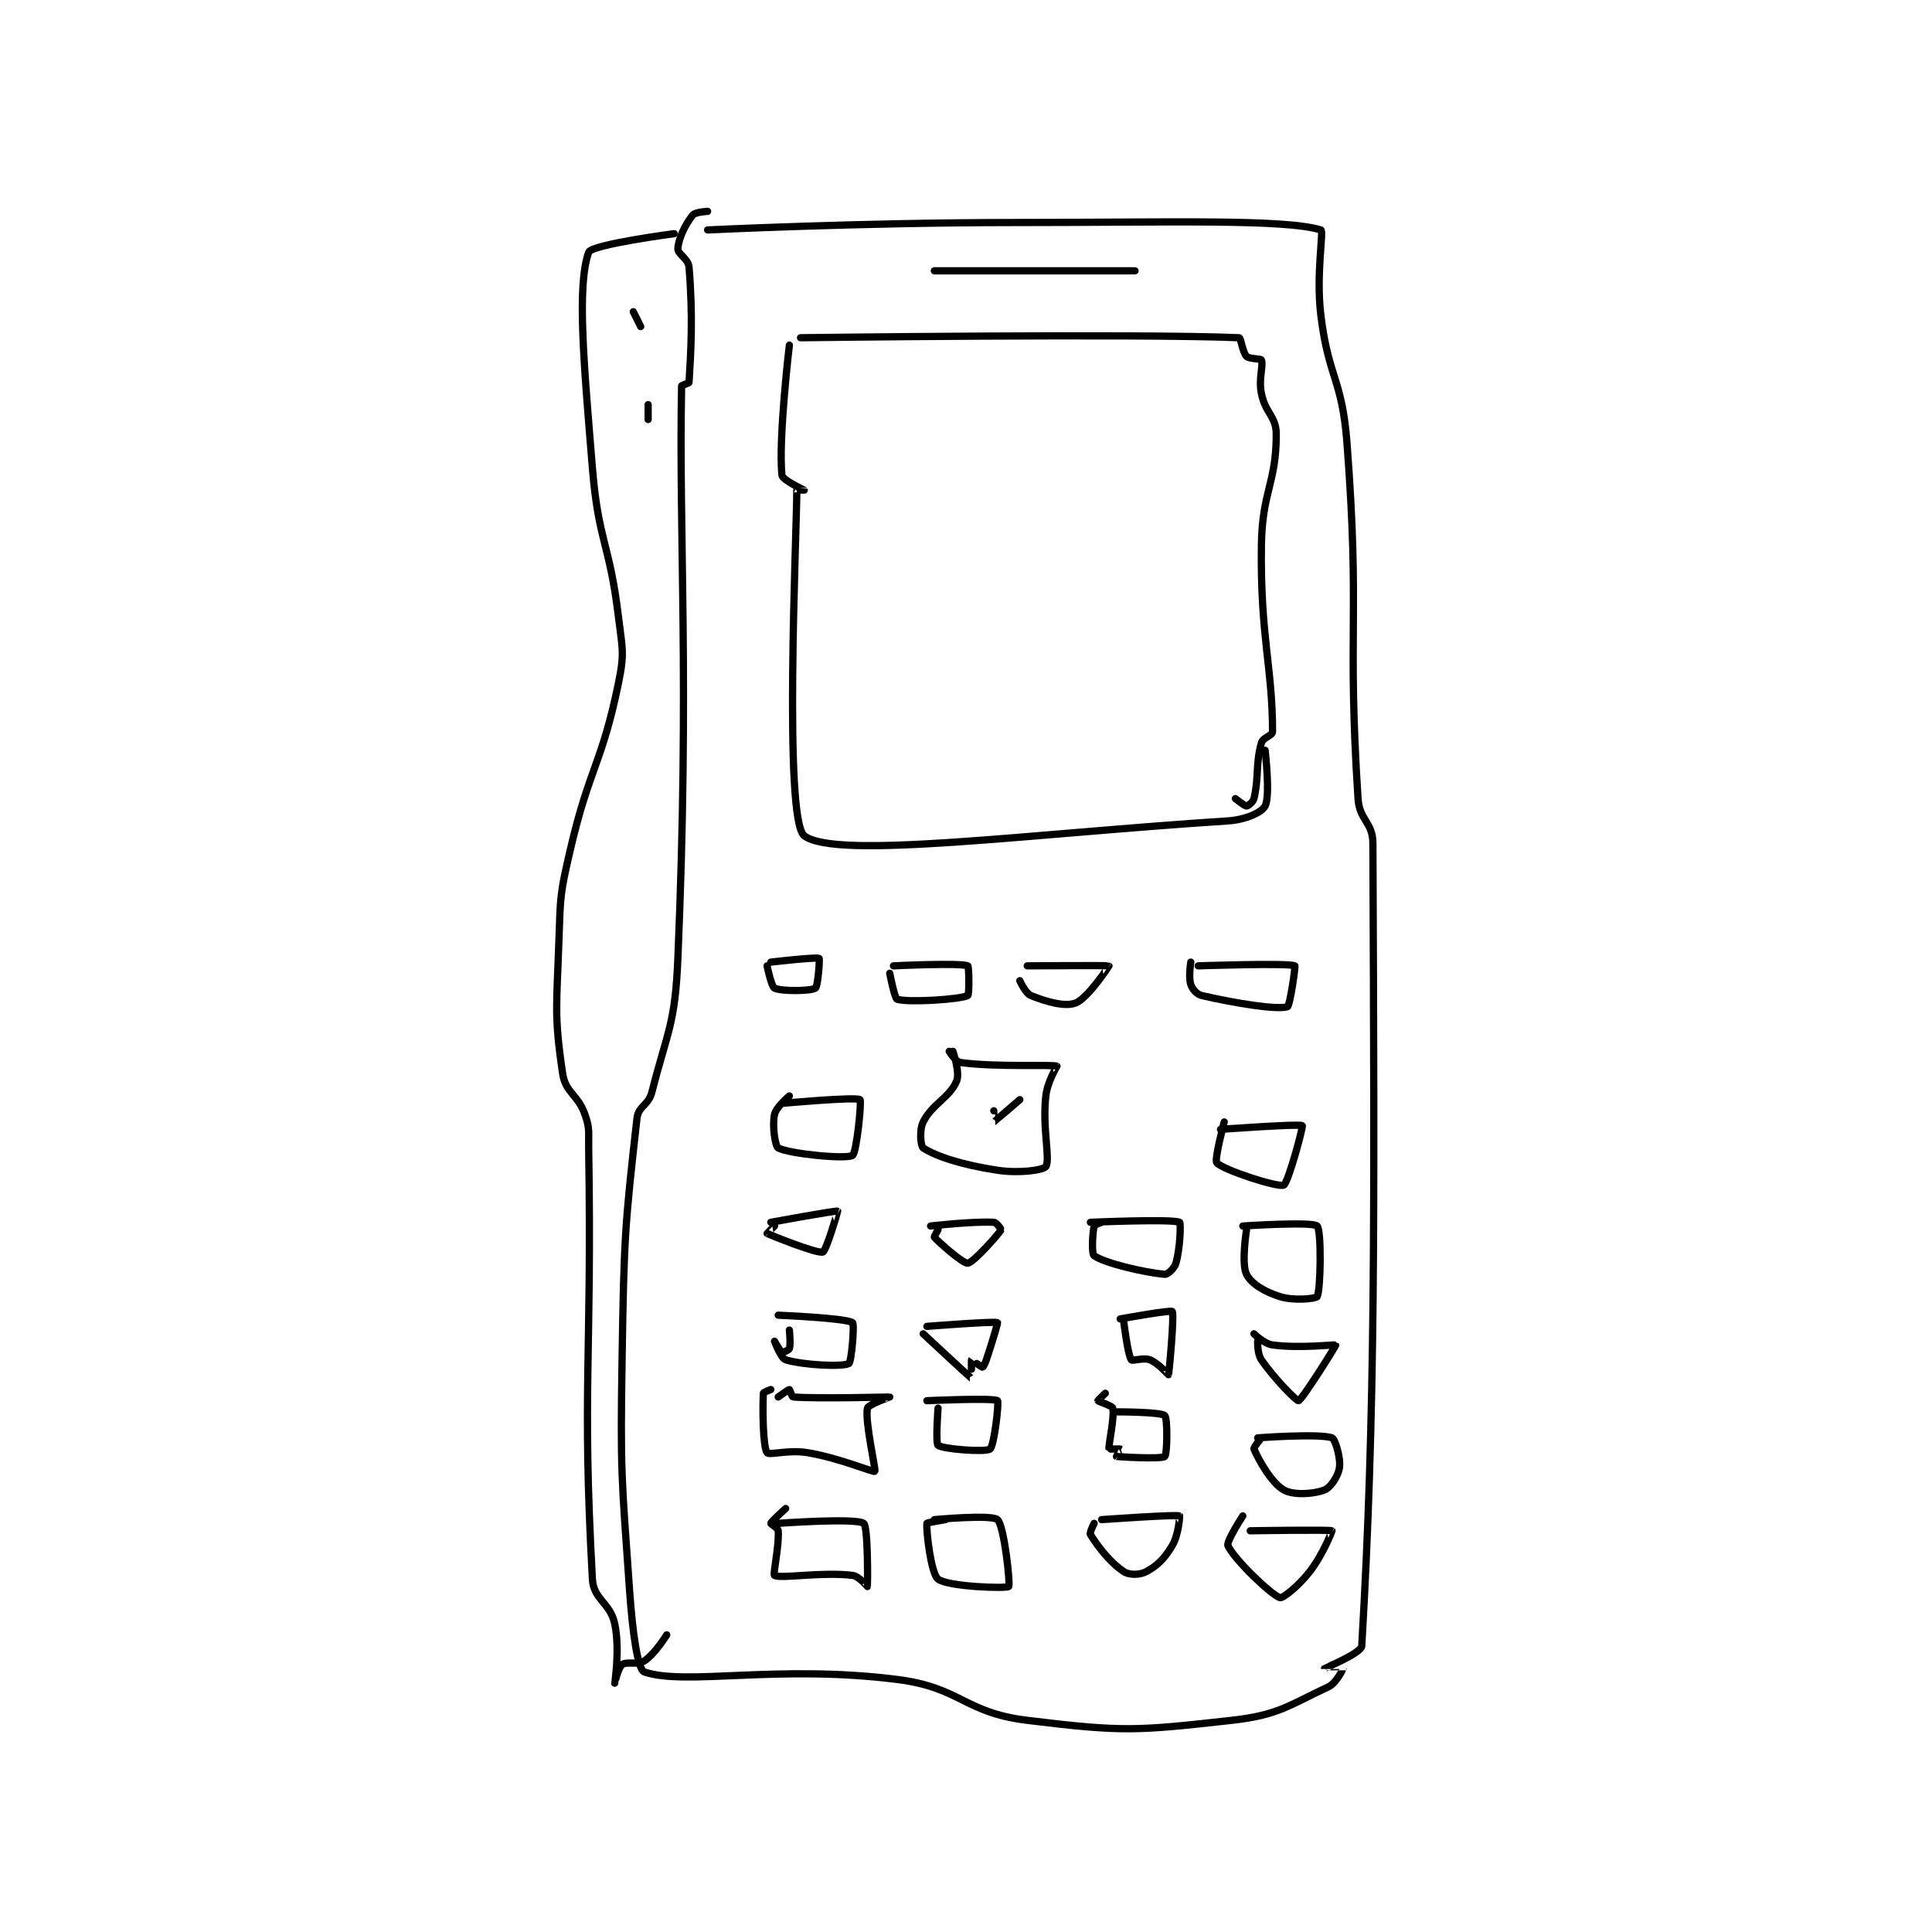 <?xml version="1.0" encoding="utf-8"?>
<!DOCTYPE svg PUBLIC "-//W3C//DTD SVG 1.1//EN" "http://www.w3.org/Graphics/SVG/1.1/DTD/svg11.dtd">
<svg viewBox="0 0 800 800" preserveAspectRatio="xMinYMin meet" xmlns="http://www.w3.org/2000/svg" version="1.1">
<g fill="none" stroke="black" stroke-linecap="round" stroke-linejoin="round" stroke-width="1.949">
<g transform="translate(231.446,87.52) scale(1.539) translate(-210,-57.133)">
<path id="0" d="M250 62.133 C250 62.133 291.549 60.133 333 60.133 C373.952 60.133 405.086 59.111 415 62.133 C415.842 62.39 413.637 74.036 415 85.133 C417.066 101.953 420.699 102.218 422 119.133 C425.625 166.264 422.024 169.223 425 215.133 C425.379 220.984 428.975 221.455 429 227.133 C429.448 329.183 429.674 380.394 426 443.133 C425.888 445.045 416.018 449.112 416 449.133 C415.995 449.14 420.997 449.116 421 449.133 C421.014 449.204 419.215 453.1 417 454.133 C406.439 459.062 403.612 461.732 391 463.133 C365.309 465.988 361.863 466.294 336 463.133 C318.909 461.045 318.242 454.31 301 452.133 C268.66 448.052 244.268 453.889 233 450.133 C231.14 449.513 229.774 439.098 229 428.133 C226.807 397.062 226.506 396.471 227 365.133 C227.502 333.252 227.773 329.777 231 301.133 C231.373 297.822 234.087 297.702 235 294.133 C239.299 277.326 241.25 275.939 242 258.133 C245.182 182.563 242.214 144.765 243 104.133 C243.005 103.859 244.982 103.427 245 103.133 C245.505 95.049 246.107 85.411 245 72.133 C244.813 69.885 241.895 68.609 242 67.133 C242.204 64.27 244.058 60.561 246 58.133 C246.668 57.298 250 57.133 250 57.133 "/>
<path id="1" d="M275 91.133 C275 91.133 365.308 89.98 393 91.133 C393.518 91.155 393.9 95.034 395 96.133 C395.786 96.919 398.827 96.701 399 97.133 C399.599 98.631 398.186 102.063 399 106.133 C400.067 111.47 403 112.24 403 117.133 C403 130.477 399.184 132.387 399 147.133 C398.693 171.651 402 179.838 402 197.133 C402 198.171 399.398 198.701 399 200.133 C397.385 205.945 398.388 209.234 397 215.133 C396.778 216.076 395.358 217.133 395 217.133 C394.464 217.133 392 215.133 392 215.133 "/>
<path id="2" d="M272 93.133 C272 93.133 268.998 118.367 270 128.133 C270.133 129.429 275.982 132.116 276 132.133 C276.003 132.137 274 132.133 274 132.133 C274 143.264 270.384 220.825 276 225.133 C284.493 231.65 336.419 224.59 390 221.133 C394.81 220.823 399.103 218.839 400 217.133 C401.453 214.372 400 202.133 400 202.133 "/>
<path id="3" d="M267 259.133 C267 259.133 279.258 257.701 280 258.133 C280.219 258.261 279.692 265.672 279 266.133 C277.797 266.935 269.964 267.04 268 266.133 C267.149 265.74 266 260.133 266 260.133 "/>
<path id="4" d="M300 260.133 C300 260.133 317.845 259.271 320 260.133 C320.345 260.271 320.429 267.93 320 268.133 C317.797 269.177 304.239 270.059 301 269.133 C300.308 268.935 299 262.133 299 262.133 "/>
<path id="5" d="M336 260.133 C336 260.133 357.811 259.988 358 260.133 C358.011 260.142 352.306 268.874 349 270.133 C346.099 271.238 341.096 269.772 337 268.133 C335.528 267.545 334 264.133 334 264.133 "/>
<path id="6" d="M382 260.133 C382 260.133 406.189 259.303 408 260.133 C408.212 260.23 406.69 270.913 406 271.133 C403.244 272.015 392.036 270.219 383 268.133 C381.592 267.808 380.437 266.445 380 265.133 C379.344 263.166 380 259.133 380 259.133 "/>
<path id="7" d="M315 283.133 C315 283.133 316.741 285.96 318 286.133 C327.638 287.463 342.657 286.608 344 287.133 C344.007 287.136 341.429 291.275 341 295.133 C340.023 303.93 342.258 312.198 341 314.133 C340.374 315.096 333.866 316.022 328 315.133 C318.454 313.687 311.481 311.396 308 309.133 C307.337 308.703 306.899 304.336 308 302.133 C310.439 297.256 315.113 295.615 317 291.133 C317.967 288.837 316 283.133 316 283.133 "/>
<path id="8" d="M267 329.133 C267 329.133 284.603 325.907 285 326.133 C285.056 326.165 281.896 336.85 281 337.133 C279.391 337.642 266.524 332.415 266 332.133 C265.973 332.119 268 330.133 268 330.133 "/>
<path id="9" d="M310 330.133 C310 330.133 321.148 328.825 327 329.133 C327.727 329.172 329.041 331.069 329 331.133 C328.166 332.444 321.56 339.96 320 340.133 C318.717 340.276 312.332 334.632 311 333.133 C310.901 333.022 312 331.133 312 331.133 "/>
<path id="10" d="M353 329.133 C353 329.133 374.981 328.168 377 329.133 C377.358 329.305 377.165 336.055 376 340.133 C375.602 341.527 373.765 343.203 373 343.133 C367.545 342.637 357.004 340.189 354 338.133 C353.267 337.632 353.557 332.129 354 330.133 C354.08 329.773 356 329.133 356 329.133 "/>
<path id="11" d="M394 330.133 C394 330.133 412.686 328.885 414 330.133 C415.186 331.26 414.979 347.274 414 349.133 C413.729 349.649 407.815 350.338 404 349.133 C399.844 347.821 396.269 345.671 395 343.133 C393.55 340.233 395 331.133 395 331.133 "/>
<path id="12" d="M269 354.133 C269 354.133 287.148 354.866 289 356.133 C289.566 356.52 288.723 366.731 288 367.133 C286.327 368.062 275.853 367.589 271 366.133 C269.738 365.755 268 361.133 268 361.133 C268 361.133 269.558 363.912 270 364.133 C270.19 364.228 271.869 363.526 272 363.133 C272.393 361.955 272 358.133 272 358.133 "/>
<path id="13" d="M269 376.133 C269 376.133 271.712 374.133 272 374.133 C272.096 374.133 272.701 376.111 273 376.133 C279.77 376.635 298.965 376.128 299 376.133 C299.008 376.135 293.181 378.227 293 379.133 C292.284 382.714 295.332 395.884 295 396.133 C294.56 396.464 285.828 392.655 277 391.133 C271.852 390.246 266.559 391.878 266 391.133 C264.866 389.621 264.774 378.973 265 375.133 C265.016 374.864 267 374.133 267 374.133 "/>
<path id="14" d="M269 410.133 C269 410.133 289.854 408.613 292 410.133 C293.217 410.995 293.054 426.882 293 427.133 C292.993 427.165 290.741 424.342 289 424.133 C280.616 423.127 269.623 425.107 268 424.133 C267.521 423.846 269.287 416.152 269 412.133 C268.948 411.411 266.95 410.283 267 410.133 C267.2 409.533 271 406.133 271 406.133 "/>
<path id="15" d="M309 357.133 C309 357.133 327.231 355.701 328 356.133 C328.11 356.195 326.626 361.256 325 366.133 C324.655 367.168 324.096 368.133 324 368.133 C323.712 368.133 321.012 366.121 321 366.133 C320.938 366.195 321.027 371.148 321 371.133 C320.805 371.028 308 359.133 308 359.133 "/>
<path id="16" d="M309 377.133 C309 377.133 326.923 376.309 328 377.133 C328.45 377.478 327.099 389.309 326 390.133 C324.761 391.063 313.311 390.164 312 389.133 C311.303 388.586 312 379.133 312 379.133 "/>
<path id="17" d="M311 409.133 C311 409.133 326.408 407.701 328 409.133 C329.798 410.751 331.504 426.629 331 427.133 C330.429 427.705 314.708 427.226 312 425.133 C310.077 423.647 308.775 411.933 309 410.133 C309.025 409.933 314 409.133 314 409.133 "/>
<path id="18" d="M361 355.133 C361 355.133 374.598 352.67 375 353.133 C375.64 353.872 374.148 369.812 374 370.133 C373.986 370.164 371.256 367.036 369 366.133 C367.291 365.45 364.294 366.553 364 366.133 C363.042 364.765 362 356.133 362 356.133 "/>
<path id="19" d="M360 380.133 C360 380.133 371.911 380.128 373 381.133 C373.795 381.867 373.678 391.56 373 392.133 C372.053 392.935 360.483 392.214 360 392.133 C359.975 392.129 361.019 390.152 361 390.133 C360.943 390.076 358.01 390.188 358 390.133 C357.803 389.051 359.549 381.513 359 379.133 C358.851 378.488 355.094 377.32 355 377.133 C354.977 377.087 357 375.133 357 375.133 "/>
<path id="20" d="M356 409.133 C356 409.133 375.85 407.71 377 408.133 C377.053 408.153 376.75 413.216 375 416.133 C372.869 419.685 371.041 421.496 368 423.133 C366.306 424.046 363.446 424.098 362 423.133 C358.224 420.616 354.934 416.276 353 413.133 C352.703 412.651 354 410.133 354 410.133 "/>
<path id="21" d="M397 359.133 C397 359.133 399.71 361.821 402 362.133 C409.198 363.115 418.925 361.972 419 362.133 C419.098 362.344 409.897 376.954 409 377.133 C408.462 377.241 402.599 371.368 399 366.133 C397.855 364.468 398 361.133 398 361.133 "/>
<path id="22" d="M398 387.133 C398 387.133 414.591 385.894 418 387.133 C418.837 387.438 420.378 392.489 420 395.133 C419.678 397.386 417.667 400.466 416 401.133 C413.135 402.279 407.598 402.637 405 401.133 C401.607 399.169 398.184 392.897 397 390.133 C396.824 389.723 399 387.133 399 387.133 "/>
<path id="23" d="M396 412.133 C396 412.133 417.493 411.785 418 412.133 C418.036 412.158 415.566 418.548 412 423.133 C408.99 427.003 404.745 430.37 404 430.133 C401.617 429.375 391.661 419.788 390 416.133 C389.496 415.024 394 408.133 394 408.133 "/>
<path id="24" d="M388 304.133 C388 304.133 409.356 302.565 410 303.133 C410.278 303.379 406.21 318.607 405 319.133 C403.442 319.81 388.865 315.115 387 313.133 C386.259 312.346 389 302.133 389 302.133 "/>
<path id="25" d="M270 297.133 C270 297.133 289.894 295.318 291 296.133 C291.494 296.497 290.074 310.499 289 311.133 C287.14 312.232 272.017 310.713 269 309.133 C268.181 308.704 267.344 303.193 268 300.133 C268.437 298.093 272 295.133 272 295.133 "/>
<path id="26" d="M327 299.133 C327 299.133 326.983 302.14 327 302.133 C327.123 302.08 334 296.133 334 296.133 "/>
<path id="27" d="M311 73.133 L365 73.133 "/>
<path id="28" d="M241 63.133 C241 63.133 218.725 66.058 218 68.133 C214.794 77.314 216.673 97.634 219 126.133 C220.625 146.041 223.607 146.304 226 166.133 C227.055 174.872 227.712 175.837 226 184.133 C221.465 206.111 218.218 206.63 213 229.133 C210.316 240.708 210.397 241.235 210 253.133 C209.408 270.89 208.646 273.328 211 289.133 C211.774 294.333 215.107 294.725 217 300.133 C218.351 303.993 217.928 304.65 218 309.133 C218.923 366.825 216.15 373.016 219 425.133 C219.303 430.67 223.779 431.435 225 437.133 C226.471 443.996 224.998 453.123 225 453.133 C225 453.136 225.939 448.929 227 448.133 C228.246 447.199 231.199 448.334 233 447.133 C235.881 445.212 239 440.133 239 440.133 "/>
<path id="29" d="M230 84.133 L232 88.133 "/>
<path id="30" d="M234 109.133 L234 113.133 "/>
</g>
</g>
</svg>

